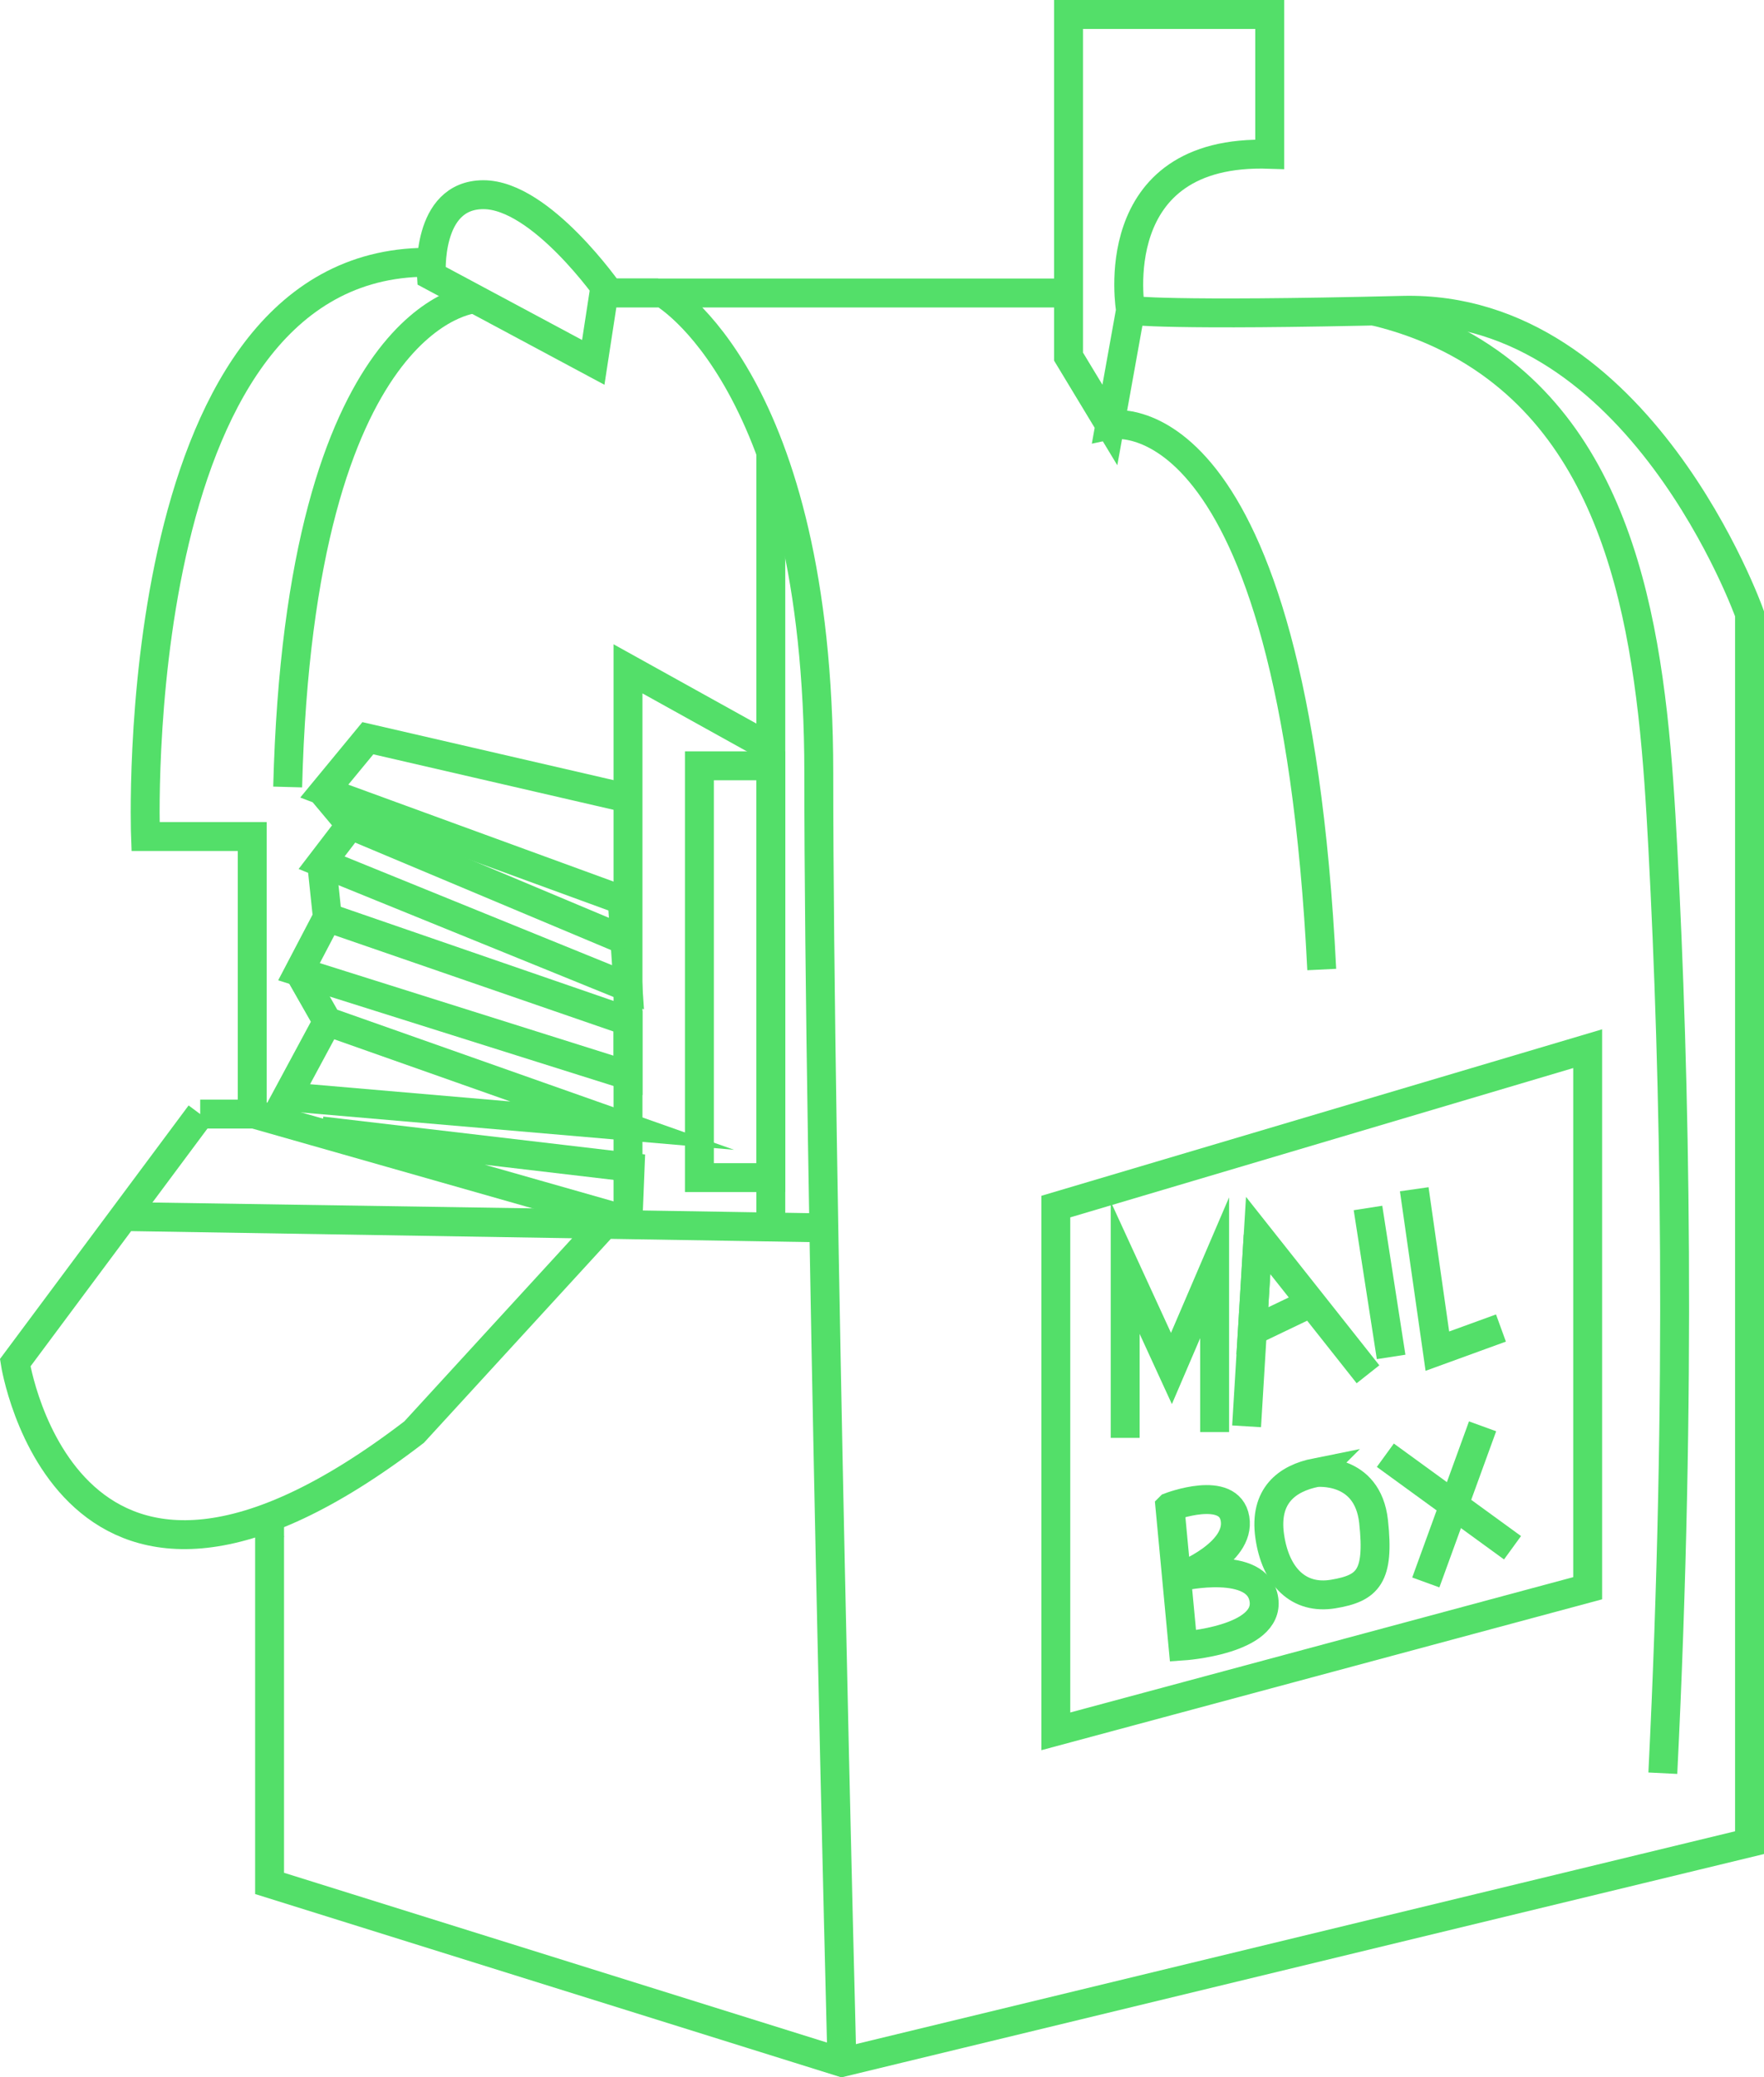 <?xml version="1.0" encoding="UTF-8"?><svg id="Layer_2" xmlns="http://www.w3.org/2000/svg" width="305.13" height="359.26" viewBox="0 0 305.13 359.26"><g id="Layer_2-2"><g id="Layer_1-2"><path d="m46.63,265.67v60.05l99,30.95,157-38V106.15s-19-53.48-60-52.48-47.07,0-47.07,0c0,0-4.93-27.99,24.07-26.99V2.5h-34.8v59.17l7.15,11.83,3.57-19.85-3.57,19.85s31.65-6.83,36.65,94.17" style="fill:none; stroke:#53df69; stroke-miterlimit:10; stroke-width:5px;"/><path d="m184.83,50.67h-70.2s27,15,27,83,4,223,4,223" style="fill:none; stroke:#53df69; stroke-miterlimit:10; stroke-width:5px;"/><path d="m34.63,192.67L2.63,235.67s9,58,69,12l33-36-83.19-1.28,106.95,1.73,3.58.06,10.53.17" style="fill:none; stroke:#53df69; stroke-miterlimit:10; stroke-width:5px;"/><line x1="133.33" y1="78.19" x2="133.33" y2="212.17" style="fill:none; stroke:#53df69; stroke-miterlimit:10; stroke-width:5px;"/><polyline points="133.33 129.38 108.63 115.67 108.63 211.82" style="fill:none; stroke:#53df69; stroke-miterlimit:10; stroke-width:5px;"/><rect x="120.98" y="132.44" width="12.35" height="71.22" style="fill:none; stroke:#53df69; stroke-miterlimit:10; stroke-width:5px;"/><polyline points="108.63 138.06 63.63 127.67 56.08 136.83 56.58 137.02 107.63 155.67 108.63 170.74 55.63 149.2 60.63 142.67 55.63 136.7" style="fill:none; stroke:#53df69; stroke-miterlimit:10; stroke-width:5px;"/><line x1="60.63" y1="142.67" x2="108.63" y2="162.83" style="fill:none; stroke:#53df69; stroke-miterlimit:10; stroke-width:5px;"/><polyline points="55.63 149.2 56.63 158.67 51.72 168.05 108.63 185.98 108.63 176.61 56.63 158.67" style="fill:none; stroke:#53df69; stroke-miterlimit:10; stroke-width:5px;"/><polyline points="51.72 168.05 56.63 176.67 49.63 189.67 107.63 194.67 56.63 176.67" style="fill:none; stroke:#53df69; stroke-miterlimit:10; stroke-width:5px;"/><polyline points="34.63 192.67 43.98 192.67 108.63 211.08 109 201.87 55.63 195.59" style="fill:none; stroke:#53df69; stroke-miterlimit:10; stroke-width:5px;"/><path d="m43.63,192.67v-48h-18.46s-3.67-97.57,47.39-99.29h1.84" style="fill:none; stroke:#53df69; stroke-miterlimit:10; stroke-width:5px;"/><path d="m113.85,50.67h-8.43s-11.8-17-21.8-17-9,14-9,14l28,15,2-13" style="fill:none; stroke:#53df69; stroke-miterlimit:10; stroke-width:5px;"/><path d="m49.8,134.73l-.04,1.37c2.13-82.56,32.37-84.42,32.37-84.42" style="fill:none; stroke:#53df69; stroke-miterlimit:10; stroke-width:5px;"/><line x1="46.63" y1="265.78" x2="46.63" y2="262.61" style="fill:none; stroke:#53df69; stroke-miterlimit:10; stroke-width:5px;"/><path d="m237.6,53.78c5.21,1.23,12.64,3.65,20.03,8.88,25.56,18.09,28.41,54.03,30,84,2.09,39.53,3.29,93.6,0,160" style="fill:none; stroke:#53df69; stroke-miterlimit:10; stroke-width:5px;"/><polygon points="182.63 208.67 182.63 299.42 274.63 274.67 274.63 181.36 182.63 208.67" style="fill:none; stroke:#53df69; stroke-miterlimit:10; stroke-width:5px;"/><polyline points="194.63 248.67 194.63 219.25 202.63 236.67 210.1 219.25 210.1 247.67" style="fill:none; stroke:#53df69; stroke-miterlimit:10; stroke-width:5px;"/><path d="m217.63,213.67l-2,33,2-33Z" style="fill:none; stroke:#53df69; stroke-miterlimit:10; stroke-width:5px;"/><polyline points="236.63 237.67 228.63 227.56 217.63 213.67 216.63 230.17 226.63 225.38" style="fill:none; stroke:#53df69; stroke-miterlimit:10; stroke-width:5px;"/><line x1="236.63" y1="208.91" x2="240.63" y2="234.67" style="fill:none; stroke:#53df69; stroke-miterlimit:10; stroke-width:5px;"/><polyline points="244.63 205.67 248.63 233.67 259.63 229.67" style="fill:none; stroke:#53df69; stroke-miterlimit:10; stroke-width:5px;"/><path d="m202.37,260.61l2.26,24.05s15-1,14-8-14.27-4.03-14.27-4.03c0,0,10.27-3.97,9.27-9.97s-11.26-2.05-11.26-2.05Z" style="fill:none; stroke:#53df69; stroke-miterlimit:10; stroke-width:5px;"/><path d="m227.63,254.67s8.94-1,9.97,8.5c1.03,9.5-.97,11.5-6.97,12.5s-10-3-11-10,3-10,8-11h0Z" style="fill:none; stroke:#53df69; stroke-miterlimit:10; stroke-width:5px;"/><line x1="256.45" y1="246.67" x2="246.63" y2="273.67" style="fill:none; stroke:#53df69; stroke-miterlimit:10; stroke-width:5px;"/><line x1="239.63" y1="251.67" x2="261.63" y2="267.67" style="fill:none; stroke:#53df69; stroke-miterlimit:10; stroke-width:5px;"/></g></g></svg>